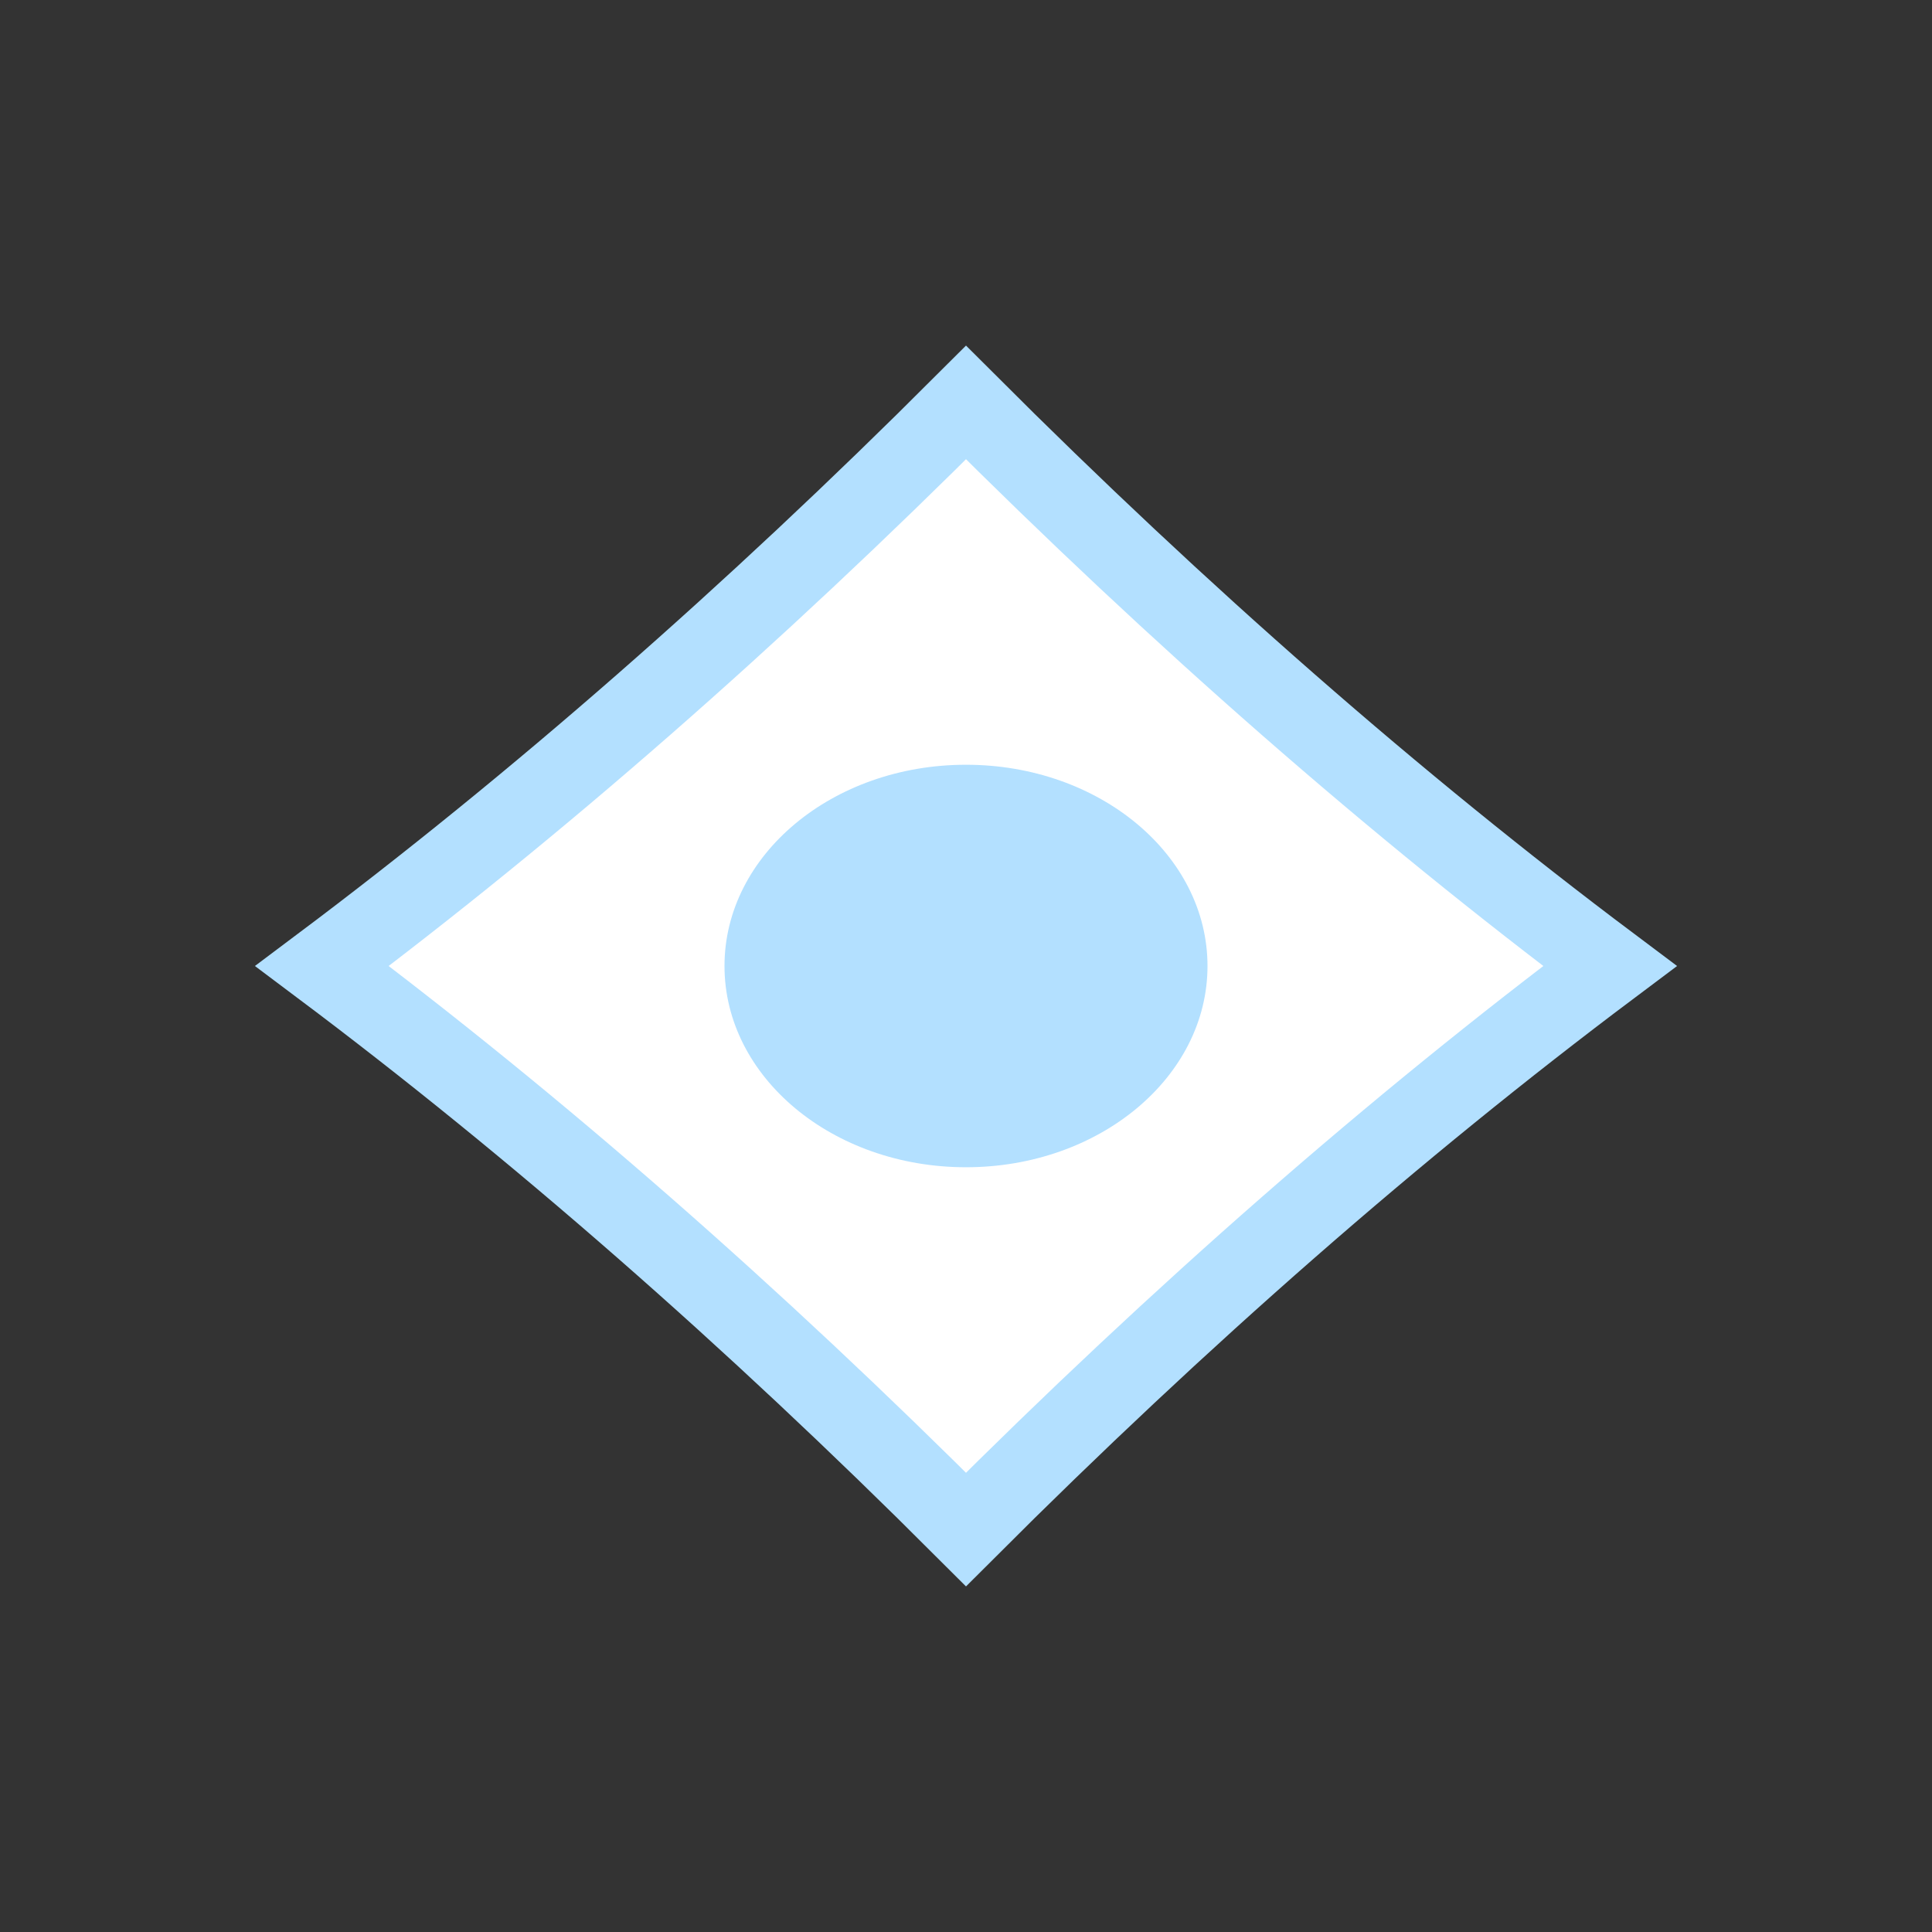 <!-- Bluesky SVG -->
<svg width="48" height="48" viewBox="0 0 48 48" fill="none" xmlns="http://www.w3.org/2000/svg">
  <rect x="0" y="0" width="48" height="48" fill="#333333" stroke="none"/>
  <path d="M24 38 Q16 30 8 24 Q16 18 24 10 Q32 18 40 24 Q32 30 24 38 Z" fill="#fff" stroke="#b3e0ff" stroke-width="2"/>
  <ellipse cx="24" cy="24" rx="6" ry="5" fill="#b3e0ff"/>
</svg>
